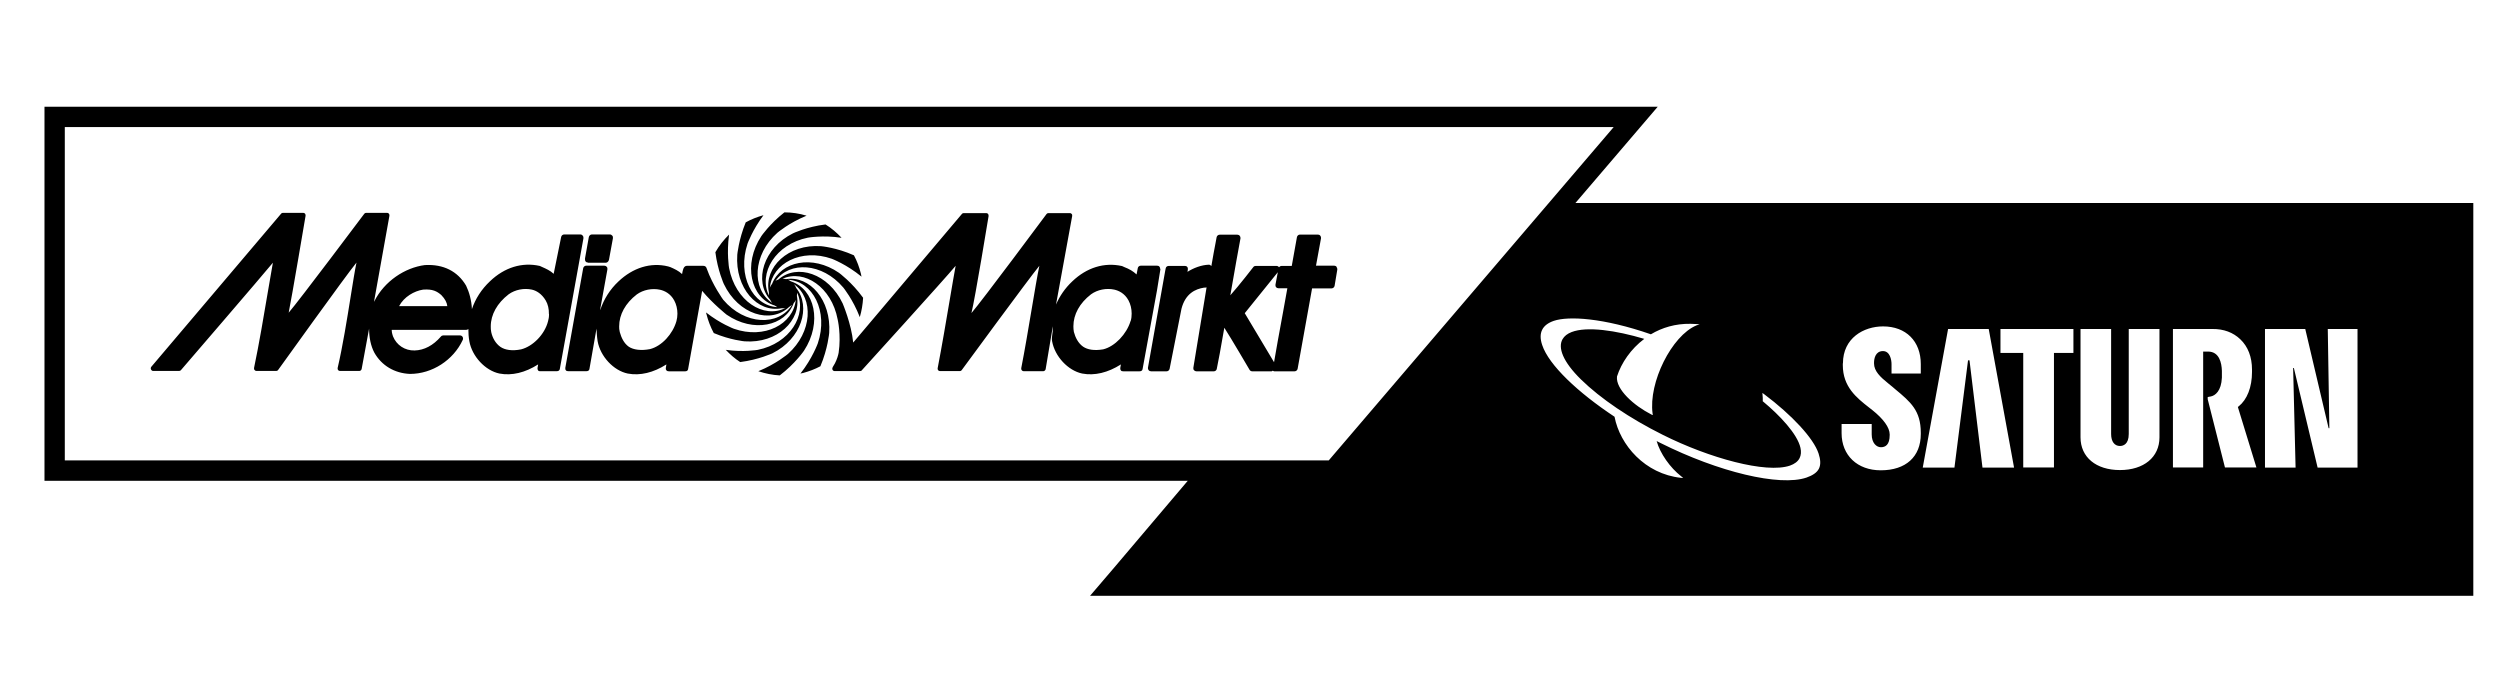 <svg width="1038" height="288" viewBox="0 0 1038 288" fill="none" xmlns="http://www.w3.org/2000/svg">
<path fill-rule="evenodd" clip-rule="evenodd" d="M493.155 199.626H18.47V44.308H688.295L654.121 84.277H1026.92V247.385H452.586L462.817 235.418L493.155 199.626ZM731.748 163.192C731.748 163.192 731.849 164.371 731.9 165.19V166.625L732.053 166.728C738.964 172.467 746.283 180.205 747.553 185.944C747.909 187.533 747.807 188.967 747.197 190.197C746.486 191.632 745.063 192.657 743.183 193.323C733.272 196.705 709.691 190.197 690.43 180.563C676.657 173.697 664.613 165.549 656.43 157.555C648.858 150.125 646.774 144.334 648.756 140.85C649.519 139.518 650.789 138.544 652.517 137.878C658.819 135.418 670.864 137.16 682.705 140.696C677.115 144.898 673.201 150.637 671.372 156.325V156.377C670.813 161.603 678.334 168.419 685.856 172.211C685.856 172.211 686.262 172.365 686.262 172.313C686.262 172.313 686.161 171.801 686.161 171.75C684.382 158.785 694.14 139.364 704.355 135.111C704.753 134.956 705.114 134.839 705.36 134.759C705.523 134.707 705.636 134.67 705.676 134.65C705.665 134.65 705.599 134.645 705.501 134.637C705.374 134.627 705.195 134.613 705.016 134.598L704.797 134.581L704.636 134.568C704.482 134.556 704.37 134.547 704.355 134.547C703.542 134.496 702.729 134.445 701.916 134.445C695.614 134.342 690.074 136.033 685.449 138.8C665.68 131.934 651.196 131.165 645.148 133.215C642.759 134.035 641.133 135.264 640.32 136.904C639.456 138.595 639.456 140.747 640.32 143.258C643.064 151.56 655.109 162.936 670.355 173.031C672.592 184.765 683.01 196.808 697.951 198.396L698.612 198.447H698.866L698.053 197.781C693.428 194.194 689.261 188.25 687.838 183.126L688.753 183.587C688.753 183.587 689.21 183.792 689.464 183.945C713.554 195.988 738.863 202.086 750.043 198.294C752.534 197.422 754.414 196.244 755.227 194.553C756.04 192.913 755.888 190.761 755.075 188.301C752.991 181.947 743.945 172.262 732.459 163.653C732.435 163.639 732.411 163.623 732.388 163.608C732.37 163.596 732.353 163.585 732.336 163.573C732.319 163.561 732.303 163.549 732.286 163.537C732.269 163.524 732.252 163.512 732.235 163.499C732.191 163.466 732.148 163.432 732.105 163.398L732.103 163.397C731.989 163.307 731.875 163.218 731.748 163.141V163.192ZM765.137 150.842V151.611C765.137 160.579 770.829 165.139 776.013 169.187L777.385 170.264C781.959 173.902 784.602 177.489 784.602 180.41V180.615C784.602 184.765 782.772 185.688 780.943 185.688C779.113 185.688 777.131 183.945 777.131 180.358V176.054H764.629V179.846C764.629 189.07 771.185 195.27 780.892 195.27C791.31 195.27 797.511 189.633 797.511 180.205V179.692C797.511 170.52 793.394 166.984 786.838 161.552L785.822 160.681L783.941 159.144C780.689 156.53 778.097 154.071 778.097 150.894V150.586C778.097 148.844 778.707 145.769 781.807 145.769C784.704 145.769 785.364 149.356 785.364 151.201V155.096H797.511V151.15C797.511 141.67 791.361 135.521 781.858 135.521C773.828 135.521 765.188 140.337 765.188 150.894L765.137 150.842ZM830.595 136.597V146.538H840.048V194.092H852.804V146.538H860.885V136.597H830.595ZM883.856 136.597V180.205C883.856 184.56 881.468 185.175 880.197 185.175C878.012 185.175 876.538 183.433 876.538 180.205V136.597H863.832V181.588C863.832 189.838 870.287 195.168 880.197 195.168C890.107 195.168 896.612 189.838 896.612 181.588V136.597H883.907H883.856ZM966.492 136.597L967.152 177.796H966.847L957.141 136.597H940.42V194.143H953.126L952.109 152.79H952.414L962.273 194.143H978.841V136.597H966.492ZM808.844 136.597L798.324 194.143H811.486L817.128 149.613H817.737L823.125 194.143H836.236L825.716 136.597H808.844ZM916.636 164.883V165.754L923.802 194.092H936.863L929.189 169.085V168.931L929.494 168.726C933 165.908 935.033 160.784 935.033 154.429V153.456C935.033 148.229 933.356 143.873 930.154 140.85C927.207 138.032 923.293 136.546 918.567 136.597H902.203V194.092H914.756V145.974H916.788C921.464 145.974 922.43 150.689 922.531 153.968V154.891V155.71V156.787C922.277 162.321 919.787 164.268 917.856 164.627H917.805L916.738 164.832L916.636 164.883ZM670 52.763L551.688 191.171H26.906V52.763H670ZM481.402 110.719C481.605 110.975 481.707 111.283 481.707 111.59L481.808 111.744L480.385 120.558L474.388 153.302C474.287 153.917 473.728 154.173 473.118 154.173H466.46C466.374 154.162 466.29 154.156 466.209 154.15L466.209 154.15C465.907 154.128 465.644 154.108 465.444 153.866C465.24 153.661 465.139 153.353 465.139 153.046V152.79C465.139 152.79 465.291 151.918 465.393 151.304C460.006 154.737 454.466 156.069 449.333 155.096C443.438 153.866 437.949 147.973 436.831 141.67C436.648 140.655 436.795 139.641 436.941 138.626C437.039 137.95 437.136 137.273 437.136 136.597V135.469L434.138 153.353C433.985 153.763 433.63 154.122 433.172 154.122H424.99C424.685 154.122 424.431 153.968 424.228 153.712C424.075 153.558 424.024 153.302 424.024 153.097V152.841C425.494 145.351 426.991 136.439 428.333 128.45C429.59 120.971 430.71 114.3 431.546 110.36C427.378 115.382 399.274 153.712 399.274 153.712C399.122 153.917 398.868 154.071 398.563 154.071H390.279C389.974 154.071 389.72 153.968 389.517 153.712C389.364 153.558 389.313 153.302 389.313 153.097V152.892C391.041 143.935 392.862 133.184 394.367 124.295L394.369 124.285L394.369 124.281L394.371 124.274L394.371 124.273L394.371 124.27C395.344 118.524 396.186 113.558 396.784 110.36C392.769 115.28 357.855 153.712 357.855 153.712C357.702 153.968 357.397 154.071 357.093 154.071H346.522C346.166 154.071 345.81 153.866 345.658 153.507C345.505 153.2 345.556 152.79 345.709 152.533V152.482C345.86 152.221 346.011 151.969 346.154 151.73L346.158 151.723L346.162 151.716L346.164 151.714L346.165 151.713L346.166 151.71L346.168 151.706L346.171 151.701C346.359 151.389 346.532 151.1 346.674 150.842C347.538 149.151 347.996 147.563 348.199 146.487C349.317 138.954 347.792 132.6 347.792 132.6C345.251 119.174 333.969 111.693 324.872 115.741H325.126C325.532 115.741 325.939 115.792 326.346 115.894C336.154 114.306 345.2 124.555 344.286 138.237C344.286 138.237 343.727 144.744 340.626 152.072C338.39 153.251 336.002 154.173 333.511 154.839C333.308 154.891 333.117 154.929 332.927 154.967C332.736 155.006 332.546 155.044 332.343 155.096C337.323 148.793 339.559 142.541 339.559 142.541C344.031 129.269 337.475 116.714 327.159 116.151C327.565 116.304 327.972 116.561 328.378 116.817C338.289 119.994 341.49 133.932 333.816 145.616C333.816 145.616 330.106 151.047 323.754 155.864C320.704 155.71 317.757 155.096 314.86 154.122C322.229 151.15 327.159 146.948 327.159 146.948C337.323 137.878 337.933 123.888 329.649 117.995C330.056 118.457 330.36 118.969 330.564 119.533C336.866 127.475 332.749 140.696 320.704 146.692C320.704 146.692 315.012 149.356 307.338 150.33C305.102 148.895 303.12 147.153 301.341 145.257C308.761 146.333 314.657 145.257 314.657 145.257C327.87 142.592 335.239 130.806 330.97 121.48V121.839C330.97 122.197 330.92 122.556 330.869 122.864C332.8 133.112 322.686 142.695 309.168 141.721C309.168 141.721 303.273 141.209 296.361 138.288C295.04 135.828 294.023 133.215 293.312 130.396C293.304 130.364 293.295 130.331 293.285 130.297C293.28 130.282 293.276 130.266 293.271 130.251C293.267 130.236 293.263 130.221 293.258 130.206L293.258 130.206L293.258 130.206C293.21 130.046 293.159 129.875 293.159 129.73C299.055 134.393 304.696 136.494 304.696 136.494C317.35 140.952 329.395 134.65 330.411 124.503C330.208 125.016 329.903 125.477 329.547 125.887C325.99 135.418 312.776 138.288 301.697 130.653C301.697 130.653 295.954 126.092 291.533 120.763L285.689 153.302C285.587 153.968 285.028 154.173 284.418 154.173H277.76C277.354 154.173 276.947 154.071 276.693 153.763C276.49 153.507 276.439 153.353 276.439 153.046V152.79C276.439 152.79 276.591 151.918 276.693 151.304C271.306 154.737 265.767 156.069 260.634 155.096C254.738 153.866 249.25 147.973 248.132 141.67C247.827 139.979 247.674 136.443 247.674 136.443L244.726 153.251C244.625 153.866 244.066 154.122 243.456 154.122H236.036C235.99 154.116 235.944 154.112 235.899 154.108L235.844 154.103L235.785 154.099C235.483 154.076 235.22 154.057 235.02 153.814C234.715 153.507 234.664 153.148 234.715 152.738L242.135 111.385C242.236 110.77 242.795 110.309 243.405 110.309H250.876C251.282 110.309 251.638 110.463 251.892 110.77C252.197 111.078 252.248 111.436 252.197 111.846L249.148 128.705C249.3 128.552 249.3 128.449 249.3 128.449C250.774 124.196 253.214 120.199 256.771 116.868C262.768 111.18 270.137 108.823 277.405 110.616C277.506 110.616 278.37 110.924 278.37 110.924C279.997 111.641 281.724 112.41 283.198 113.794C283.452 112.205 283.808 111.385 283.808 111.385C284.113 110.719 284.621 110.36 285.231 110.36H291.94C292.346 110.36 292.702 110.463 293.007 110.719C293.21 110.924 293.413 111.334 293.464 111.59C295.904 118.457 300.274 124.452 300.274 124.452C309.27 135.059 323.246 135.521 328.836 126.604C328.531 126.861 328.226 127.066 327.87 127.27L327.718 127.424H327.667C320.044 134.701 306.576 130.601 300.528 117.893C300.528 117.893 297.987 112.307 297.022 104.723C298.597 101.956 300.528 99.548 302.714 97.396C301.646 105.082 302.714 111.283 302.714 111.283C305.306 124.965 316.994 132.497 326.142 127.885C325.837 127.988 325.482 127.988 325.126 127.988H324.516C314.504 129.986 305.153 119.635 306.119 105.748C306.119 105.748 306.678 99.497 309.625 92.323C311.912 91.041 314.403 90.068 316.994 89.35C312.471 95.397 310.388 101.136 310.388 101.136C305.966 114.357 312.471 126.912 322.737 127.527C322.432 127.373 322.127 127.168 321.823 126.963L321.67 126.861C311.658 123.735 308.406 109.694 316.13 98.011C316.13 98.011 319.637 92.886 325.685 88.172C328.785 88.172 331.885 88.633 334.884 89.555C327.667 92.476 322.788 96.627 322.788 96.627C312.471 105.8 311.963 119.994 320.603 125.784C320.298 125.426 319.993 124.965 319.79 124.503C312.878 116.663 316.944 103.032 329.242 96.883C329.242 96.883 335.036 94.116 342.761 93.194C345.251 94.731 347.436 96.627 349.418 98.728C341.694 97.549 335.443 98.677 335.443 98.677C322.077 101.341 314.707 113.384 319.281 122.761C319.231 122.454 319.231 122.147 319.231 121.839V121.839V121.275C317.147 110.975 327.26 101.239 340.931 102.213C340.931 102.213 347.335 102.776 354.551 106.005C355.822 108.362 356.788 110.924 357.448 113.64C357.499 113.844 357.537 114.049 357.575 114.253L357.575 114.255C357.613 114.46 357.652 114.665 357.702 114.87C351.502 109.745 345.353 107.439 345.353 107.439C332.698 102.981 320.654 109.335 319.637 119.482C319.84 118.867 320.145 118.354 320.552 117.893C324.211 108.515 337.323 105.646 348.351 113.281C348.351 113.281 353.637 117.124 358.363 123.632C358.211 126.399 357.753 129.064 356.991 131.677C354.145 124.298 350.13 119.379 350.13 119.379C341.338 109.028 327.819 108.362 321.975 116.612C322.331 116.407 322.737 116.202 323.195 116.048C330.92 109.335 343.981 113.537 349.876 125.989C349.876 125.989 353.484 134.445 354.247 142.234L399.376 88.838C399.528 88.633 399.782 88.479 400.087 88.479H409.489C409.794 88.479 410.048 88.582 410.252 88.838C410.404 89.043 410.455 89.35 410.455 89.555V89.76C410.455 89.76 404.865 123.94 403.34 129.986C407.609 125.067 434.544 88.838 434.544 88.838C434.697 88.633 435.002 88.479 435.256 88.479H444.2C444.505 88.479 444.759 88.582 444.963 88.838C445.166 89.043 445.217 89.402 445.166 89.709L438.458 126.451C439.982 122.915 442.218 119.635 445.217 116.817C451.214 111.078 458.532 108.823 465.85 110.463C465.952 110.514 466.104 110.565 466.104 110.565L466.765 110.873C468.9 111.693 470.424 112.564 471.898 113.947L472.406 111.334C472.508 110.719 473.067 110.309 473.677 110.309H480.385C480.792 110.309 481.147 110.411 481.402 110.719ZM269.883 144.949C274.762 143.72 279.336 138.698 280.86 133.317C281.115 132.344 281.267 131.319 281.267 130.243C281.267 128.295 280.81 126.348 279.946 124.76C278.37 121.839 275.88 120.711 274.05 120.301C270.798 119.584 267.088 120.301 264.394 122.249C259.668 125.887 257.076 130.601 257.076 135.521C257.076 136.289 257.076 136.802 257.33 137.878C257.991 140.235 259.058 142.541 261.091 143.976C263.022 145.257 266.224 145.667 269.883 144.949ZM458.024 145.052C462.903 143.873 467.781 138.698 469.408 133.317L469.459 133.266C469.763 132.292 469.865 131.267 469.865 130.191C469.865 128.244 469.408 126.297 468.544 124.708C466.968 121.787 464.478 120.66 462.649 120.25C459.396 119.533 455.686 120.25 452.992 122.197C448.266 125.836 445.674 130.55 445.674 135.469C445.674 136.238 445.725 137.058 445.877 137.827C446.487 140.133 447.656 142.49 449.689 143.925C451.569 145.206 454.314 145.667 458.024 145.052ZM554.94 110.77C554.686 110.463 554.33 110.309 553.975 110.309H546.402C546.809 107.952 548.486 98.933 548.486 98.933V98.728C548.486 98.421 548.384 98.113 548.181 97.857C547.927 97.549 547.571 97.396 547.215 97.396H539.745C539.135 97.396 538.576 97.857 538.474 98.523C538.474 98.523 536.644 108.618 536.34 110.411H534.51H533.392H532.172C531.715 110.411 531.308 110.616 531.054 110.975C530.8 110.616 530.444 110.411 529.987 110.411H523.329H521.398C521.042 110.411 520.687 110.514 520.432 110.821C520.432 110.821 514.385 118.662 510.827 122.607C511.844 116.356 515.045 98.984 515.045 98.984V98.779C515.045 98.472 514.944 98.164 514.74 97.908C514.486 97.601 514.131 97.447 513.775 97.447H506.406C505.796 97.447 505.237 97.908 505.135 98.523C505.082 98.879 504.925 99.7 504.699 100.874L504.697 100.885L504.697 100.887L504.696 100.89C504.273 103.096 503.611 106.545 502.95 110.514V110.463C502.696 110.155 502.34 109.899 501.933 109.899C498.833 110.002 495.479 111.283 493.04 112.871L493.192 111.898C493.243 111.488 493.192 111.129 492.938 110.821C492.684 110.514 492.328 110.411 491.972 110.411H485.264C484.654 110.411 484.095 110.77 483.993 111.436L483.79 112.461L476.624 152.687C476.574 153.097 476.675 153.405 476.929 153.712C477.183 154.019 477.59 154.173 477.946 154.173H481.249H484.349C484.959 154.173 485.467 153.763 485.62 153.148L490.549 128.193C492.176 121.89 496.292 119.994 499.901 119.43C500.104 119.43 500.815 119.43 500.968 119.328C498.987 131.353 496.716 145.162 495.845 150.462L495.793 150.781L495.479 152.687C495.428 153.097 495.479 153.456 495.784 153.712C496.038 154.019 496.394 154.173 496.75 154.173H503.966C504.525 154.173 505.034 153.814 505.186 153.251C505.389 152.533 507.32 142.234 508.337 136.084C511.03 140.235 518.857 153.609 518.857 153.609C519.111 153.968 519.518 154.173 519.924 154.173H528.005C528.005 154.173 528.31 154.019 528.462 153.917C528.513 153.943 528.564 153.971 528.615 154C528.767 154.087 528.92 154.173 529.072 154.173H537.508C538.118 154.173 538.677 153.712 538.779 153.097C538.779 153.097 544.42 121.787 544.776 119.738H552.856C553.466 119.738 554.025 119.277 554.127 118.662L555.245 111.949V111.744C555.245 111.436 555.143 111.129 554.94 110.873V110.77ZM521.465 137.805C524.161 142.342 527.33 147.673 528.985 150.392C529.647 146.315 531.287 137.396 532.613 130.181L532.617 130.158L532.621 130.139L532.623 130.126C533.574 124.952 534.362 120.666 534.51 119.686H530.851C530.444 119.686 530.089 119.533 529.834 119.225C529.58 118.918 529.529 118.559 529.58 118.149L530.546 113.025C529.222 114.614 524.653 120.303 521.131 124.689L521.126 124.694C518.972 127.377 517.21 129.571 516.824 130.038C517.194 130.62 519.138 133.892 521.432 137.75L521.465 137.805ZM240.966 97.344C241.372 97.344 241.728 97.549 241.982 97.857V97.908C242.236 98.216 242.287 98.574 242.236 98.984L232.428 153.251C232.326 153.866 231.767 154.122 231.157 154.122H224.5C224.448 154.122 224.397 154.123 224.347 154.124C224.004 154.129 223.705 154.134 223.483 153.866C223.28 153.661 223.178 153.353 223.178 153.046V152.79C223.178 152.79 223.331 151.918 223.432 151.304C218.045 154.737 212.506 156.069 207.373 155.096C201.478 153.866 195.989 147.973 194.871 141.67C194.566 139.979 194.464 138.288 194.464 136.597C194.261 136.802 193.956 136.955 193.6 136.955H162.65V137.314C162.65 137.827 162.802 138.441 163.006 139.159C163.006 139.159 163.158 139.466 163.158 139.62C164.632 143.31 168.139 145.616 172.154 145.513C176.118 145.411 179.828 143.463 183.08 139.723C183.334 139.415 183.69 139.261 184.046 139.261H190.957C191.415 139.261 191.821 139.466 192.076 139.876C192.279 140.235 192.33 140.747 192.126 141.157C188.213 149.561 179.421 155.249 170.222 155.249C163.819 154.993 158.432 151.765 155.433 146.435C153.909 143.566 153.248 140.03 153.248 136.443L150.148 153.251C149.995 153.712 149.64 154.019 149.182 154.019H141.153C140.848 154.019 140.594 153.917 140.39 153.661C140.238 153.507 140.187 153.251 140.187 153.046V152.79C142.281 143.87 144.107 132.449 145.604 123.082L145.604 123.081C146.54 117.22 147.348 112.164 148.013 109.028C143.846 114.05 115.437 153.661 115.437 153.661C115.284 153.866 115.03 154.019 114.725 154.019H106.442C106.137 154.019 105.883 153.866 105.679 153.609C105.527 153.456 105.476 153.2 105.476 152.995V152.79C107.549 142.953 109.668 130.366 111.301 120.67L111.301 120.67C112.109 115.869 112.798 111.777 113.302 109.079C109.288 113.998 75.136 153.661 75.136 153.661C74.983 153.866 74.678 154.019 74.373 154.019H63.548C63.193 154.019 62.837 153.712 62.684 153.353C62.532 152.995 62.583 152.585 62.837 152.277L116.707 88.736C116.86 88.531 117.114 88.377 117.419 88.377H125.906C126.211 88.377 126.465 88.479 126.668 88.736C126.821 88.941 126.872 89.197 126.872 89.402V89.607C126.872 89.607 121.129 123.683 119.858 129.833C124.127 124.913 151.266 88.736 151.266 88.736C151.418 88.531 151.723 88.377 151.977 88.377H160.719C161.024 88.377 161.278 88.479 161.481 88.736C161.684 88.992 161.735 89.299 161.684 89.607L155.281 125.323C155.306 125.272 155.344 125.208 155.382 125.144L155.383 125.144C155.421 125.08 155.459 125.016 155.484 124.965C159.601 116.817 168.037 111.129 176.423 110.053H176.524C184.097 109.643 189.992 112.615 193.499 118.559C193.549 118.61 193.549 118.662 193.549 118.662C194.82 121.275 195.786 124.76 195.938 128.347C197.361 124.093 199.902 120.096 203.46 116.766C209.456 111.026 216.775 108.772 224.093 110.411C224.195 110.463 224.347 110.514 224.347 110.514L225.008 110.821L225.11 110.866C226.708 111.571 228.444 112.336 229.887 113.691C230.649 109.899 232.987 98.421 232.987 98.421C233.088 97.806 233.647 97.344 234.257 97.344H240.966ZM175.66 120.25C172.001 120.814 167.732 123.222 165.699 127.117H185.723C185.57 125.631 184.808 124.145 183.233 122.505C181.454 120.968 179.675 119.943 175.66 120.25ZM227.549 133.368C227.803 132.395 227.955 131.729 227.955 130.396L227.905 130.345C227.955 128.295 227.498 126.297 226.583 124.76C224.906 121.941 222.67 120.66 220.84 120.25C217.588 119.533 213.878 120.25 211.184 122.197C206.458 125.836 203.764 130.601 203.764 135.521V135.521C203.764 136.341 203.764 136.956 203.968 137.929C204.476 140.286 205.747 142.592 207.779 144.027C209.66 145.308 212.607 145.821 216.368 145.052C221.247 143.822 226.177 138.851 227.549 133.368ZM244.167 109.079H251.587C252.197 109.079 252.756 108.413 252.858 107.798L254.484 98.933C254.535 98.523 254.484 98.164 254.23 97.857C253.976 97.549 253.62 97.344 253.214 97.344H245.743C245.133 97.344 244.574 97.857 244.472 98.472L242.897 107.286C242.846 107.696 242.897 108.259 243.151 108.567C243.405 108.874 243.761 109.028 244.167 109.028V109.079Z" fill="black"/>
</svg>
